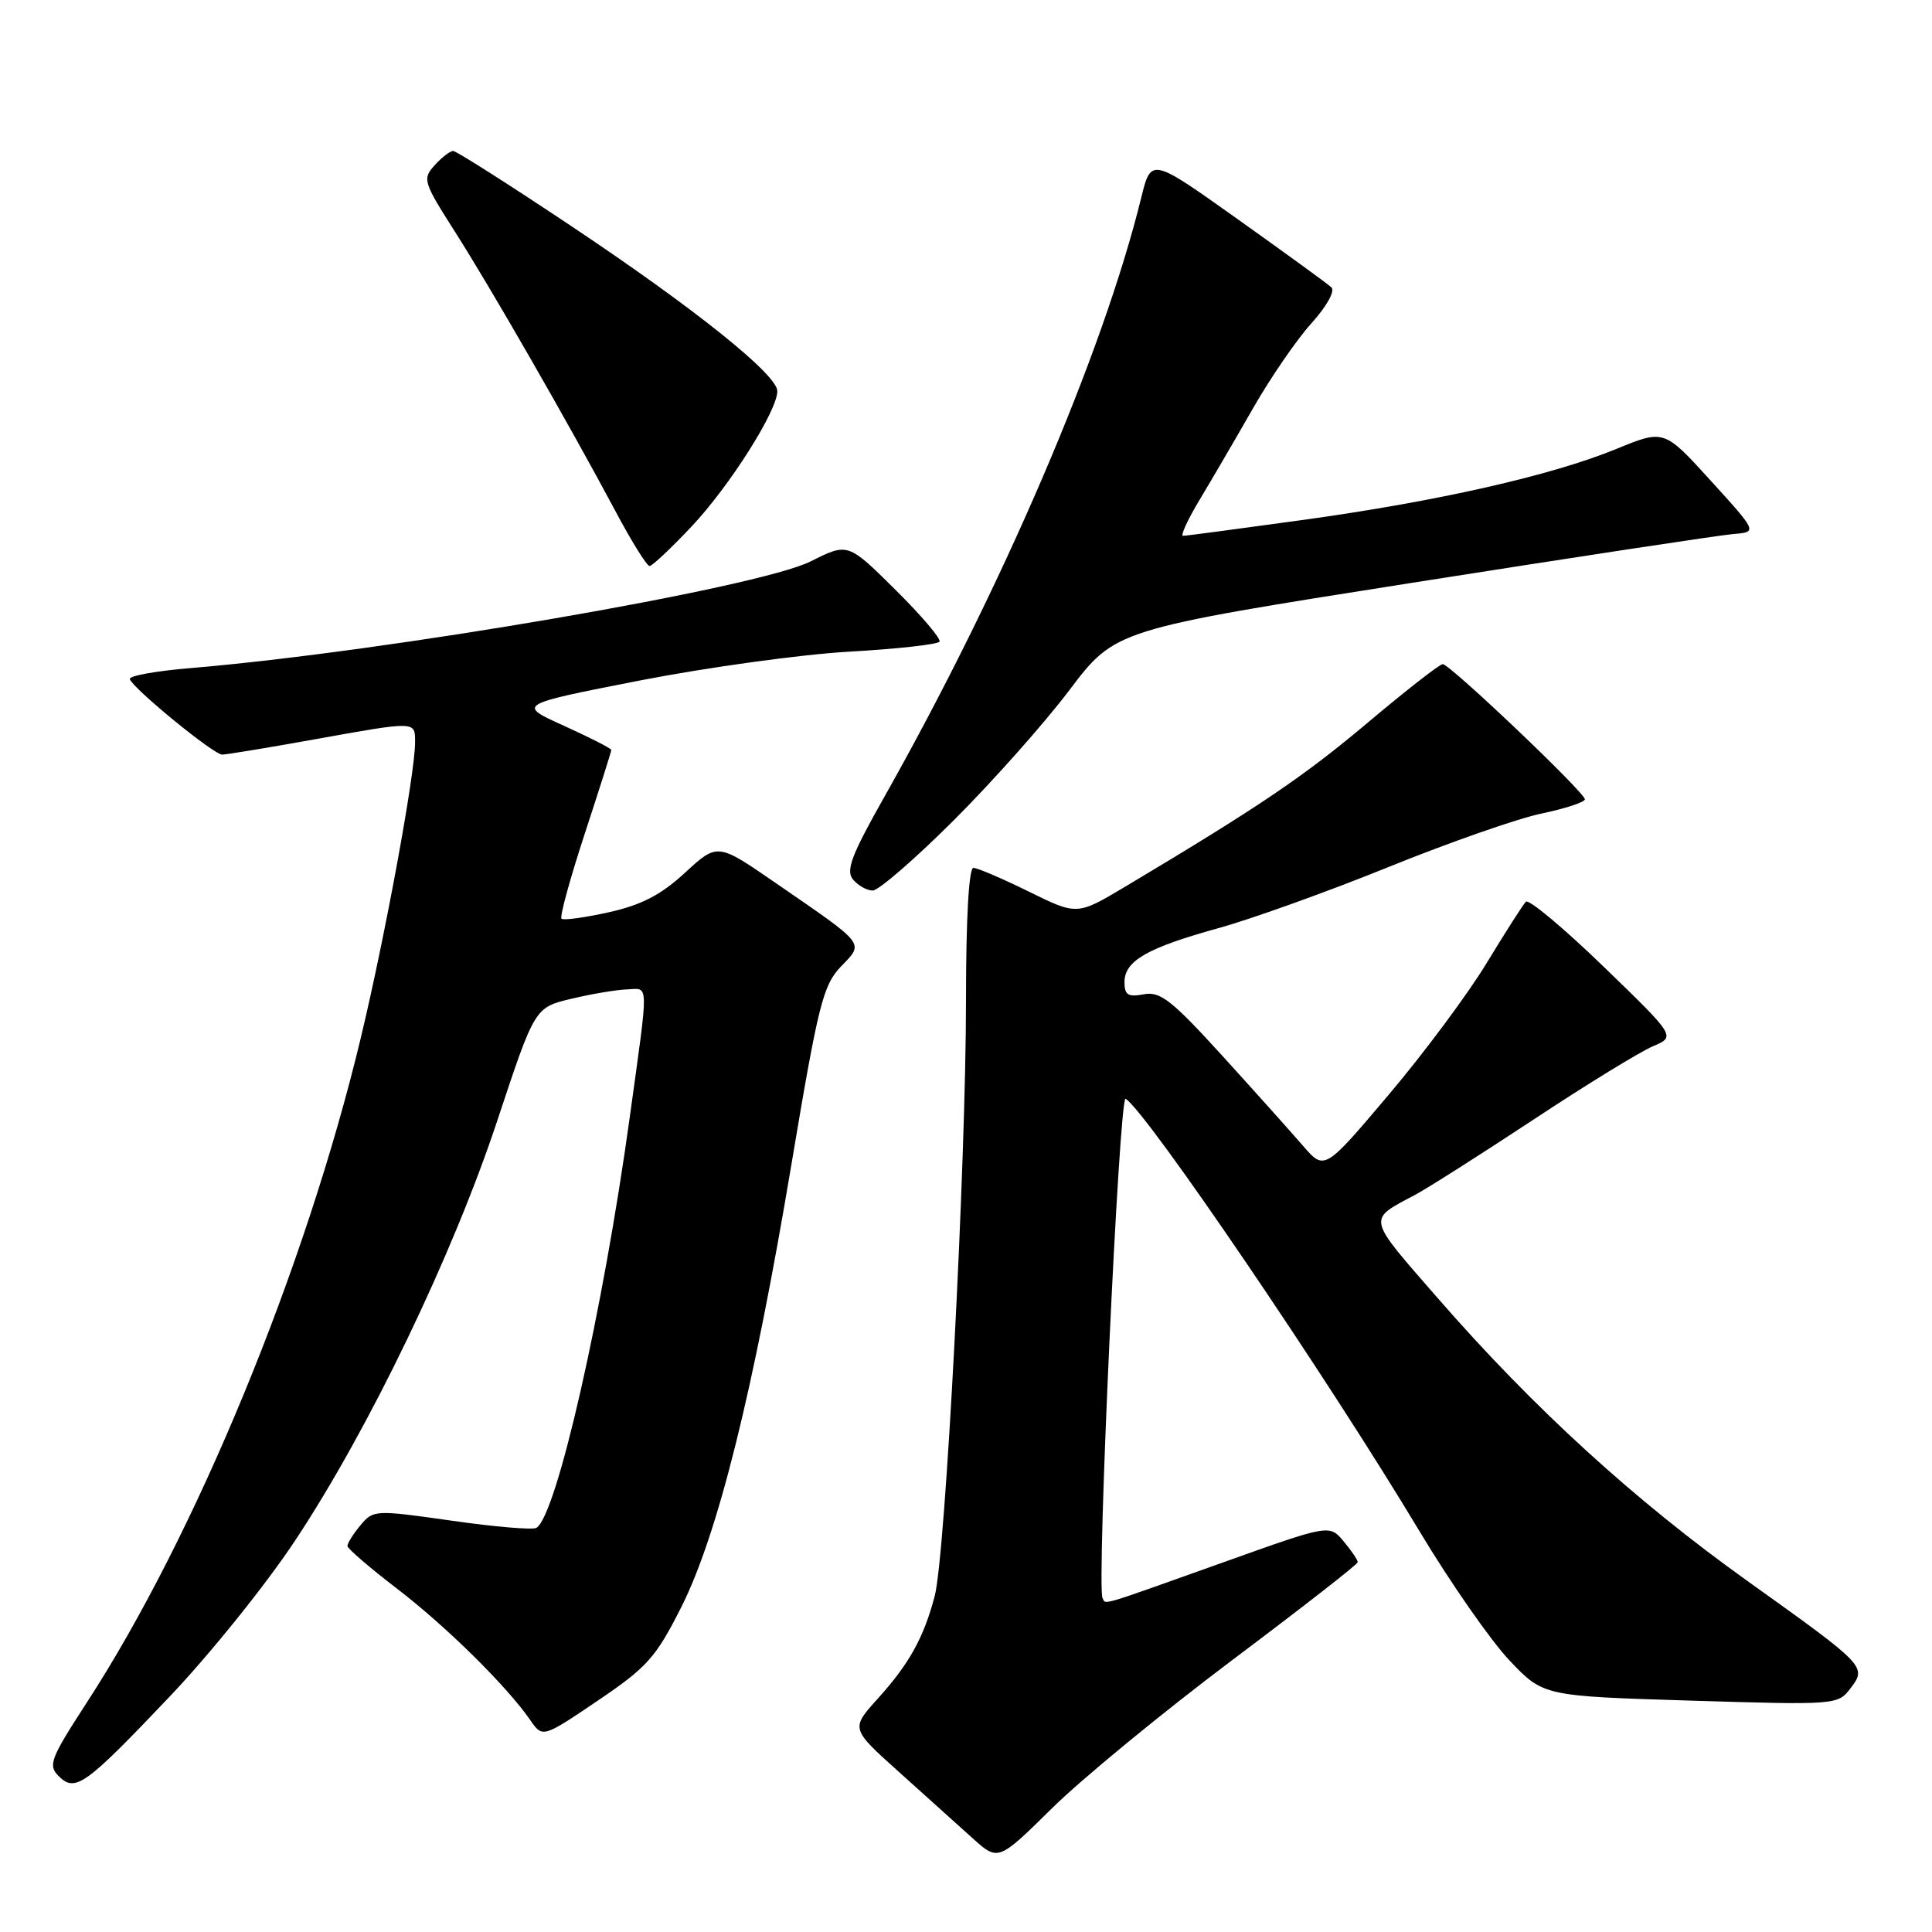 <?xml version="1.0" encoding="UTF-8" standalone="no"?>
<!DOCTYPE svg PUBLIC "-//W3C//DTD SVG 1.1//EN" "http://www.w3.org/Graphics/SVG/1.1/DTD/svg11.dtd" >
<svg xmlns="http://www.w3.org/2000/svg" xmlns:xlink="http://www.w3.org/1999/xlink" version="1.1" viewBox="0 0 256 256">
 <g >
 <path fill="currentColor"
d=" M 163.24 220.00 C 172.40 213.12 179.90 207.28 179.91 207.00 C 179.92 206.72 179.09 205.49 178.05 204.25 C 176.17 201.99 176.17 201.99 162.34 206.93 C 145.18 213.05 146.58 212.64 146.09 211.74 C 145.29 210.26 148.30 145.07 149.15 145.59 C 151.94 147.32 175.96 182.66 188.08 202.88 C 192.16 209.68 197.53 217.39 200.00 220.00 C 204.50 224.74 204.50 224.74 224.00 225.34 C 243.25 225.93 243.52 225.91 245.18 223.74 C 247.39 220.84 247.30 220.75 231.56 209.50 C 216.56 198.78 203.19 186.57 190.50 172.00 C 181.01 161.11 181.15 161.71 187.50 158.33 C 189.15 157.45 196.23 152.95 203.23 148.33 C 210.22 143.71 217.33 139.35 219.01 138.64 C 222.06 137.35 222.06 137.35 212.47 128.07 C 207.19 122.97 202.57 119.10 202.19 119.48 C 201.81 119.86 199.48 123.51 197.00 127.59 C 194.53 131.68 188.68 139.54 184.00 145.07 C 175.50 155.12 175.50 155.12 172.64 151.81 C 171.07 149.99 166.26 144.62 161.95 139.88 C 155.24 132.51 153.73 131.33 151.55 131.75 C 149.47 132.14 149.00 131.84 149.00 130.14 C 149.00 127.32 151.99 125.60 161.50 122.97 C 165.90 121.75 176.03 118.11 184.00 114.88 C 191.97 111.65 201.09 108.46 204.25 107.80 C 207.41 107.14 210.00 106.29 210.00 105.91 C 210.00 105.01 192.12 88.00 191.17 88.00 C 190.77 88.00 186.28 91.50 181.20 95.78 C 172.72 102.92 166.86 106.88 149.11 117.48 C 142.72 121.29 142.72 121.29 136.34 118.15 C 132.83 116.42 129.52 115.00 128.98 115.00 C 128.38 115.00 128.00 121.71 128.00 132.46 C 128.00 154.26 125.28 206.14 123.85 211.50 C 122.38 217.04 120.48 220.46 116.30 225.09 C 112.72 229.05 112.72 229.05 119.10 234.78 C 122.60 237.92 127.00 241.88 128.87 243.57 C 132.27 246.63 132.27 246.63 139.43 239.57 C 143.38 235.68 154.09 226.88 163.24 220.00 Z  M 22.45 224.84 C 27.81 219.21 35.33 209.86 39.16 204.05 C 48.92 189.31 60.01 166.24 65.89 148.50 C 70.86 133.50 70.86 133.50 75.68 132.35 C 78.33 131.71 81.66 131.15 83.08 131.10 C 86.02 130.99 85.99 129.61 83.45 148.00 C 79.91 173.73 73.76 200.79 71.08 202.45 C 70.61 202.74 65.56 202.32 59.86 201.50 C 49.66 200.05 49.47 200.06 47.75 202.12 C 46.79 203.28 46.02 204.51 46.04 204.86 C 46.06 205.21 49.01 207.75 52.60 210.50 C 59.13 215.51 67.13 223.40 70.24 227.89 C 71.89 230.29 71.89 230.29 79.20 225.35 C 85.75 220.92 86.89 219.65 90.27 212.96 C 95.10 203.38 99.84 184.34 104.89 154.16 C 108.42 133.09 109.06 130.55 111.42 128.08 C 114.51 124.86 114.88 125.33 102.78 117.00 C 95.07 111.68 95.07 111.68 90.78 115.63 C 87.59 118.57 85.02 119.91 80.67 120.88 C 77.47 121.59 74.64 121.98 74.40 121.73 C 74.15 121.48 75.53 116.43 77.47 110.51 C 79.41 104.59 81.00 99.58 81.00 99.38 C 81.00 99.17 78.19 97.74 74.75 96.18 C 68.50 93.36 68.50 93.36 84.73 90.18 C 93.65 88.44 106.16 86.71 112.51 86.35 C 118.87 85.99 124.26 85.39 124.49 85.02 C 124.72 84.65 122.08 81.55 118.63 78.13 C 112.35 71.91 112.35 71.91 107.41 74.39 C 100.46 77.88 51.03 86.38 25.20 88.53 C 20.64 88.91 17.04 89.56 17.20 89.99 C 17.72 91.33 28.33 100.00 29.44 99.99 C 30.02 99.98 35.45 99.09 41.50 98.00 C 55.26 95.53 55.00 95.52 55.00 98.37 C 55.00 102.49 51.05 123.99 47.82 137.47 C 40.49 168.07 25.92 203.41 11.48 225.63 C 6.69 233.01 6.34 233.91 7.76 235.33 C 9.97 237.54 11.25 236.63 22.45 224.84 Z  M 126.32 108.75 C 131.43 103.66 138.35 95.88 141.69 91.46 C 147.77 83.42 147.77 83.42 187.14 77.22 C 208.79 73.81 227.93 70.90 229.69 70.76 C 232.87 70.50 232.87 70.50 226.69 63.70 C 220.50 56.89 220.50 56.89 214.17 59.49 C 205.55 63.02 190.46 66.44 172.47 68.92 C 164.20 70.06 157.14 71.00 156.76 71.00 C 156.39 71.00 157.37 68.86 158.94 66.25 C 160.51 63.64 163.70 58.18 166.02 54.12 C 168.34 50.06 171.83 44.98 173.78 42.83 C 175.82 40.56 176.93 38.56 176.41 38.07 C 175.91 37.60 170.33 33.55 164.01 29.05 C 152.53 20.88 152.53 20.88 151.22 26.19 C 146.15 46.81 132.83 77.87 117.07 105.79 C 112.81 113.33 112.05 115.36 113.03 116.54 C 113.70 117.34 114.87 118.00 115.64 118.00 C 116.41 118.00 121.22 113.84 126.32 108.75 Z  M 91.65 69.75 C 96.67 64.42 103.00 54.43 103.00 51.83 C 103.00 49.64 92.01 40.84 75.64 29.92 C 67.46 24.46 60.45 20.00 60.04 20.00 C 59.64 20.00 58.54 20.85 57.59 21.90 C 55.96 23.70 56.08 24.11 60.25 30.65 C 64.99 38.08 75.38 56.16 81.56 67.75 C 83.68 71.74 85.71 75.00 86.07 75.00 C 86.42 75.00 88.93 72.64 91.65 69.75 Z "/>
</g>
</svg>